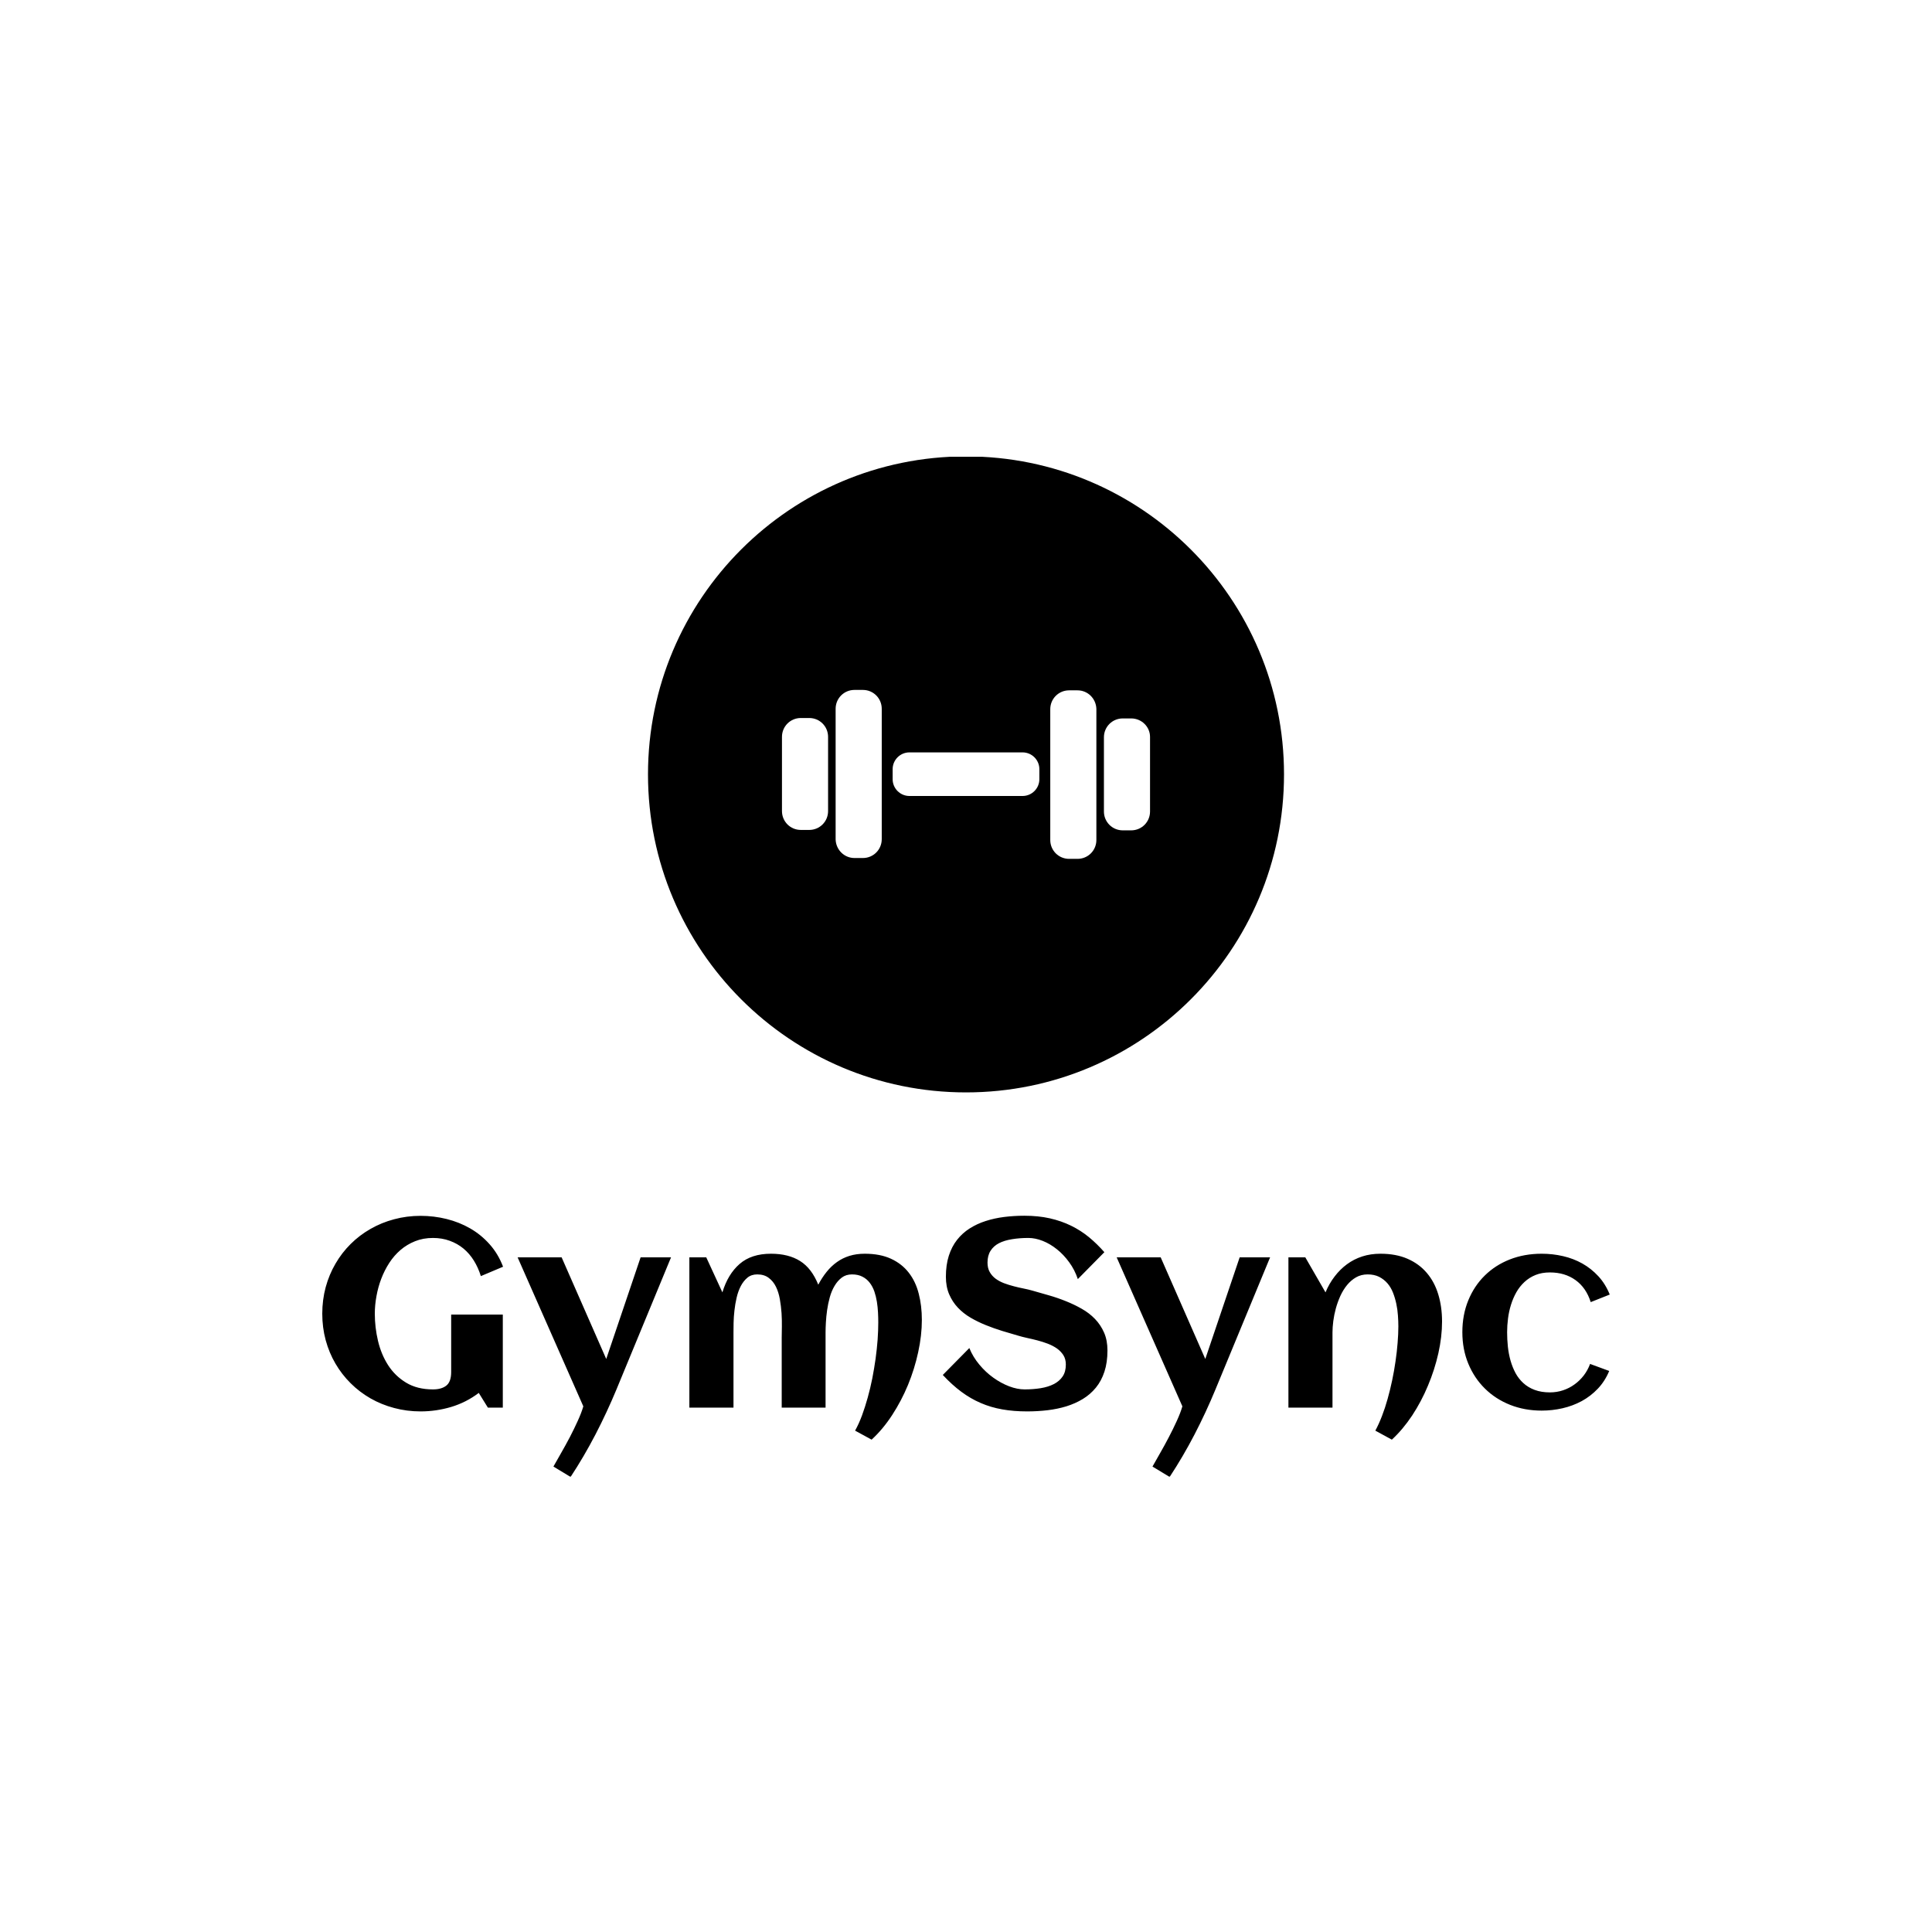 <svg xmlns="http://www.w3.org/2000/svg" version="1.1" xmlns:xlink="http://www.w3.org/1999/xlink" xmlns:svgjs="http://svgjs.dev/svgjs" width="1500" height="1500" viewBox="0 0 1500 1500"><rect width="1500" height="1500" fill="#ffffff"></rect><g transform="matrix(0.667,0,0,0.667,249.758,354.654)"><svg viewBox="0 0 312 247" data-background-color="#000000" preserveAspectRatio="xMidYMid meet" height="1187" width="1500" xmlns="http://www.w3.org/2000/svg" xmlns:xlink="http://www.w3.org/1999/xlink"><g id="tight-bounds" transform="matrix(1,0,0,1,0.075,-0.1)"><svg viewBox="0 0 311.849 247.2" height="247.2" width="311.849"><g><svg viewBox="0 0 395.52 313.525" height="247.2" width="311.849"><g transform="matrix(1,0,0,1,0,233.278)"><svg viewBox="0 0 395.52 80.247" height="80.247" width="395.52"><g id="textblocktransform"><svg viewBox="0 0 395.52 80.247" height="80.247" width="395.52" id="textblock"><g><svg viewBox="0 0 395.52 80.247" height="80.247" width="395.52"><g transform="matrix(1,0,0,1,0,0)"><svg width="395.52" viewBox="1.98 -36.01 241.61 49.02" height="80.247" data-palette-color="#ffffff"><path d="M35.91-26.44L35.91-26.44 31.74-24.68Q31.25-26.27 30.43-27.59 29.61-28.91 28.48-29.85 27.34-30.79 25.9-31.31 24.46-31.84 22.75-31.84L22.75-31.84Q20.92-31.84 19.4-31.23 17.87-30.62 16.66-29.58 15.45-28.54 14.55-27.15 13.65-25.76 13.05-24.18 12.45-22.61 12.15-20.92 11.84-19.24 11.84-17.63L11.84-17.63Q11.84-15.06 12.44-12.52 13.04-9.99 14.34-7.96 15.65-5.93 17.72-4.68 19.8-3.42 22.75-3.42L22.75-3.42Q24.37-3.42 25.27-4.14 26.17-4.86 26.17-6.67L26.17-6.67 26.17-17.46 35.86-17.46 35.86 0 33.06 0 31.35-2.76Q29-0.98 26.18-0.13 23.36 0.71 20.43 0.71L20.43 0.71Q17.85 0.71 15.47 0.07 13.09-0.56 11.04-1.73 8.98-2.91 7.31-4.57 5.64-6.23 4.46-8.25 3.27-10.28 2.62-12.66 1.98-15.04 1.98-17.63L1.98-17.63Q1.98-20.21 2.62-22.6 3.27-24.98 4.46-27.01 5.64-29.05 7.31-30.71 8.98-32.37 11.04-33.54 13.09-34.72 15.47-35.35 17.85-35.99 20.43-35.99L20.43-35.99Q22.92-35.99 25.31-35.4 27.69-34.81 29.74-33.63 31.79-32.45 33.39-30.65 34.99-28.86 35.91-26.44ZM61.72-28.2L67.43-28.2 57.18-3.39Q55.42 0.85 53.26 5.02 51.1 9.18 48.58 13.01L48.58 13.01 45.36 11.06Q45.97 9.96 46.8 8.52 47.63 7.08 48.44 5.54 49.24 4 49.92 2.5 50.61 1 50.97-0.24L50.97-0.24 38.64-28.2 46.9-28.2 55.27-9.13 61.72-28.2ZM114.5-16.46L114.5-16.46Q114.5-13.55 113.81-10.4 113.13-7.25 111.9-4.26 110.66-1.27 108.93 1.39 107.2 4.05 105.07 6.01L105.07 6.01 101.97 4.32Q102.68 3.05 103.27 1.46 103.85-0.12 104.34-1.88 104.83-3.64 105.2-5.49 105.56-7.35 105.82-9.19 106.07-11.04 106.2-12.77 106.32-14.5 106.32-16.02L106.32-16.02Q106.32-16.87 106.27-17.87 106.22-18.87 106.06-19.87 105.9-20.87 105.59-21.79 105.27-22.71 104.72-23.43 104.17-24.15 103.35-24.57 102.53-25 101.39-25L101.39-25Q100.26-25 99.47-24.4 98.68-23.8 98.12-22.85 97.55-21.9 97.22-20.7 96.89-19.51 96.72-18.3 96.55-17.09 96.49-15.99 96.43-14.89 96.43-14.14L96.43-14.14 96.43 0 88.2 0 88.2-13.13Q88.2-13.99 88.23-15.2 88.25-16.41 88.17-17.72 88.08-19.04 87.85-20.35 87.62-21.66 87.12-22.68 86.62-23.71 85.76-24.35 84.91-25 83.61-25L83.61-25Q82.51-25 81.77-24.39 81.03-23.78 80.52-22.81 80.02-21.85 79.74-20.64 79.46-19.43 79.33-18.23 79.19-17.02 79.17-15.93 79.15-14.84 79.15-14.14L79.15-14.14 79.15 0 70.87 0 70.87-28.2 74.04-28.2 77.07-21.63Q78.1-25.05 80.31-26.97 82.51-28.88 86.18-28.88L86.18-28.88Q89.47-28.88 91.65-27.51 93.82-26.15 95.06-23.07L95.06-23.07Q95.77-24.41 96.64-25.49 97.5-26.56 98.57-27.32 99.63-28.08 100.92-28.48 102.22-28.88 103.78-28.88L103.78-28.88Q106.66-28.88 108.7-27.94 110.74-27 112.03-25.34 113.33-23.68 113.91-21.4 114.5-19.12 114.5-16.46ZM149.33-10.74L149.33-10.74Q149.33-8.47 148.76-6.74 148.19-5 147.15-3.74 146.11-2.47 144.69-1.61 143.28-0.76 141.61-0.24 139.93 0.27 138.07 0.49 136.2 0.71 134.27 0.71L134.27 0.71Q131.73 0.71 129.58 0.33 127.43-0.05 125.54-0.87 123.65-1.68 121.9-2.98 120.16-4.27 118.43-6.13L118.43-6.13 123.41-11.18Q124.09-9.5 125.29-8.07 126.48-6.64 127.91-5.62 129.34-4.59 130.88-4 132.41-3.42 133.78-3.42L133.78-3.42Q135.39-3.42 136.81-3.65 138.22-3.88 139.27-4.42 140.32-4.96 140.92-5.85 141.52-6.74 141.52-8.08L141.52-8.08Q141.52-9.11 141.06-9.84 140.59-10.57 139.85-11.1 139.1-11.62 138.15-11.99 137.2-12.35 136.21-12.61 135.22-12.87 134.27-13.07 133.32-13.28 132.59-13.5L132.59-13.5Q131.14-13.92 129.58-14.39 128.02-14.87 126.51-15.48 124.99-16.09 123.64-16.88 122.28-17.68 121.26-18.76 120.23-19.85 119.62-21.28 119.01-22.71 119.01-24.56L119.01-24.56Q119.01-26.78 119.56-28.5 120.11-30.22 121.11-31.49 122.11-32.76 123.48-33.63 124.85-34.5 126.48-35.02 128.12-35.55 129.96-35.78 131.8-36.01 133.73-36.01L133.73-36.01Q136.37-36.01 138.53-35.52 140.69-35.03 142.52-34.13 144.35-33.23 145.88-31.97 147.4-30.71 148.75-29.17L148.75-29.17 143.77-24.12Q143.18-25.88 142.14-27.29 141.11-28.71 139.84-29.72 138.57-30.74 137.18-31.29 135.78-31.84 134.49-31.84L134.49-31.84Q132.81-31.84 131.39-31.6 129.97-31.37 128.96-30.85 127.95-30.32 127.39-29.43 126.82-28.54 126.82-27.22L126.82-27.22Q126.82-26.17 127.24-25.44 127.65-24.71 128.35-24.19 129.05-23.68 129.92-23.35 130.8-23.02 131.74-22.78 132.68-22.53 133.6-22.35 134.51-22.17 135.27-21.95L135.27-21.95Q136.74-21.53 138.35-21.07 139.96-20.61 141.52-19.98 143.08-19.36 144.5-18.55 145.92-17.75 146.99-16.64 148.06-15.53 148.7-14.07 149.33-12.62 149.33-10.74ZM174.14-28.2L179.85-28.2 169.59-3.39Q167.84 0.85 165.68 5.02 163.52 9.18 161 13.01L161 13.01 157.78 11.06Q158.39 9.96 159.22 8.52 160.05 7.08 160.85 5.54 161.66 4 162.34 2.5 163.03 1 163.39-0.24L163.39-0.24 151.06-28.2 159.32-28.2 167.69-9.13 174.14-28.2ZM212.12-16.16L212.12-16.16Q212.12-13.31 211.43-10.21 210.73-7.1 209.48-4.13 208.24-1.15 206.51 1.48 204.77 4.1 202.7 6.01L202.7 6.01 199.6 4.32Q200.26 3.1 200.84 1.59 201.43 0.07 201.9-1.62 202.38-3.32 202.76-5.13 203.14-6.93 203.39-8.7 203.65-10.47 203.78-12.15 203.92-13.82 203.92-15.26L203.92-15.26Q203.92-16.21 203.84-17.3 203.77-18.38 203.54-19.47 203.31-20.56 202.92-21.56 202.53-22.56 201.88-23.32 201.23-24.07 200.32-24.54 199.4-25 198.16-25L198.16-25Q196.94-25 195.98-24.45 195.03-23.9 194.3-23.01 193.57-22.12 193.04-20.97 192.52-19.82 192.19-18.62 191.86-17.41 191.71-16.24 191.56-15.06 191.56-14.14L191.56-14.14 191.56 0 183.29 0 183.29-28.2 186.46-28.2 190.25-21.63Q190.93-23.27 191.96-24.61 192.98-25.95 194.27-26.9 195.57-27.86 197.14-28.37 198.72-28.88 200.55-28.88L200.55-28.88Q203.48-28.88 205.65-27.93 207.82-26.98 209.26-25.28 210.71-23.58 211.41-21.25 212.12-18.92 212.12-16.16ZM243.59-21.22L243.59-21.22 240.02-19.8Q239.17-22.49 237.17-23.93 235.17-25.37 232.36-25.37L232.36-25.37Q230.84-25.37 229.66-24.89 228.48-24.41 227.59-23.58 226.69-22.75 226.07-21.66 225.45-20.56 225.06-19.31 224.67-18.07 224.5-16.74 224.33-15.41 224.33-14.16L224.33-14.16Q224.33-12.82 224.47-11.45 224.62-10.08 224.97-8.83 225.33-7.57 225.91-6.48 226.5-5.4 227.39-4.59 228.28-3.78 229.51-3.32 230.75-2.86 232.36-2.86L232.36-2.86Q233.65-2.86 234.82-3.25 236-3.64 236.97-4.35 237.95-5.05 238.71-6.03 239.46-7.01 239.9-8.2L239.9-8.2 243.49-6.88Q242.69-4.96 241.35-3.55 240.02-2.15 238.34-1.23 236.65-0.32 234.73 0.12 232.8 0.56 230.82 0.56L230.82 0.56Q227.62 0.56 224.89-0.52 222.15-1.61 220.16-3.58 218.17-5.54 217.05-8.24 215.93-10.94 215.93-14.16L215.93-14.16Q215.93-17.41 217.04-20.12 218.15-22.83 220.13-24.78 222.1-26.73 224.84-27.81 227.57-28.88 230.82-28.88L230.82-28.88Q232.87-28.88 234.82-28.43 236.78-27.98 238.45-27.04 240.12-26.1 241.45-24.66 242.78-23.22 243.59-21.22Z" opacity="1" transform="matrix(1,0,0,1,0,0)" fill="#000000" class="wordmark-text-0" data-fill-palette-color="primary" id="text-0"></path></svg></g></svg></g></svg></g></svg></g><g transform="matrix(1,0,0,1,100.065,0)"><svg viewBox="0 0 195.389 195.389" height="195.389" width="195.389"><g><svg></svg></g><g id="icon-0"><svg viewBox="0 0 195.389 195.389" height="195.389" width="195.389"><g><path d="M0 97.695c0-53.955 43.739-97.695 97.695-97.695 53.955 0 97.695 43.739 97.694 97.695 0 53.955-43.739 97.695-97.694 97.694-53.955 0-97.695-43.739-97.695-97.694zM97.695 188.153c49.959 0 90.458-40.499 90.458-90.458 0-49.959-40.499-90.458-90.458-90.458-49.959 0-90.458 40.499-90.458 90.458 0 49.959 40.499 90.458 90.458 90.458z" data-fill-palette-color="accent" fill="#000000" stroke="transparent"></path><ellipse rx="96.718" ry="96.718" cx="97.695" cy="97.695" fill="#000000" stroke="transparent" stroke-width="0" fill-opacity="1" data-fill-palette-color="accent"></ellipse></g><g transform="matrix(1,0,0,1,41.159,71.745)"><svg viewBox="0 0 113.071 51.9" height="51.9" width="113.071"><g><svg xmlns="http://www.w3.org/2000/svg" xmlns:xlink="http://www.w3.org/1999/xlink" version="1.1" x="0" y="0" viewBox="6.1 29.9 87.8 40.3" enable-background="new 0 0 100 100" xml:space="preserve" height="51.9" width="113.071" class="icon-cg-0" data-fill-palette-color="quaternary" id="cg-0"><g fill="#000000" data-fill-palette-color="quaternary"><g fill="#000000" data-fill-palette-color="quaternary"><g fill="#000000" data-fill-palette-color="quaternary"><path d="M76.6 30h-2c-2.5 0-4.5 2-4.5 4.5v31.2c0 2.5 2 4.5 4.5 4.5h2c2.5 0 4.5-2 4.5-4.5V34.4C81 31.9 79 30 76.6 30z" fill="#ffffff" data-fill-palette-color="quaternary"></path><path d="M89.4 36.7h-2c-2.5 0-4.5 2-4.5 4.5v17.7c0 2.5 2 4.5 4.5 4.5h2c2.5 0 4.5-2 4.5-4.5V41.1C93.9 38.7 91.9 36.7 89.4 36.7z" fill="#ffffff" data-fill-palette-color="quaternary"></path></g><g fill="#000000" data-fill-palette-color="quaternary"><path d="M23.4 70h2c2.5 0 4.5-2 4.5-4.5V34.4c0-2.5-2-4.5-4.5-4.5h-2c-2.5 0-4.5 2-4.5 4.5v31.2C19 68.1 21 70 23.4 70z" fill="#ffffff" data-fill-palette-color="quaternary"></path><path d="M10.6 63.3h2c2.5 0 4.5-2 4.5-4.5V41.1c0-2.5-2-4.5-4.5-4.5h-2c-2.5 0-4.5 2-4.5 4.5v17.7C6.1 61.3 8.1 63.3 10.6 63.3z" fill="#ffffff" data-fill-palette-color="quaternary"></path></g></g><path d="M63.5 44.8h-27c-2.2 0-4 1.8-4 4v2.4c0 2.2 1.8 4 4 4h27c2.2 0 4-1.8 4-4v-2.4C67.5 46.6 65.7 44.8 63.5 44.8z" fill="#ffffff" data-fill-palette-color="quaternary"></path></g></svg></g></svg></g></svg></g></svg></g><g></g></svg></g><defs></defs></svg><rect width="311.849" height="247.2" fill="none" stroke="none" visibility="hidden"></rect></g></svg></g></svg>